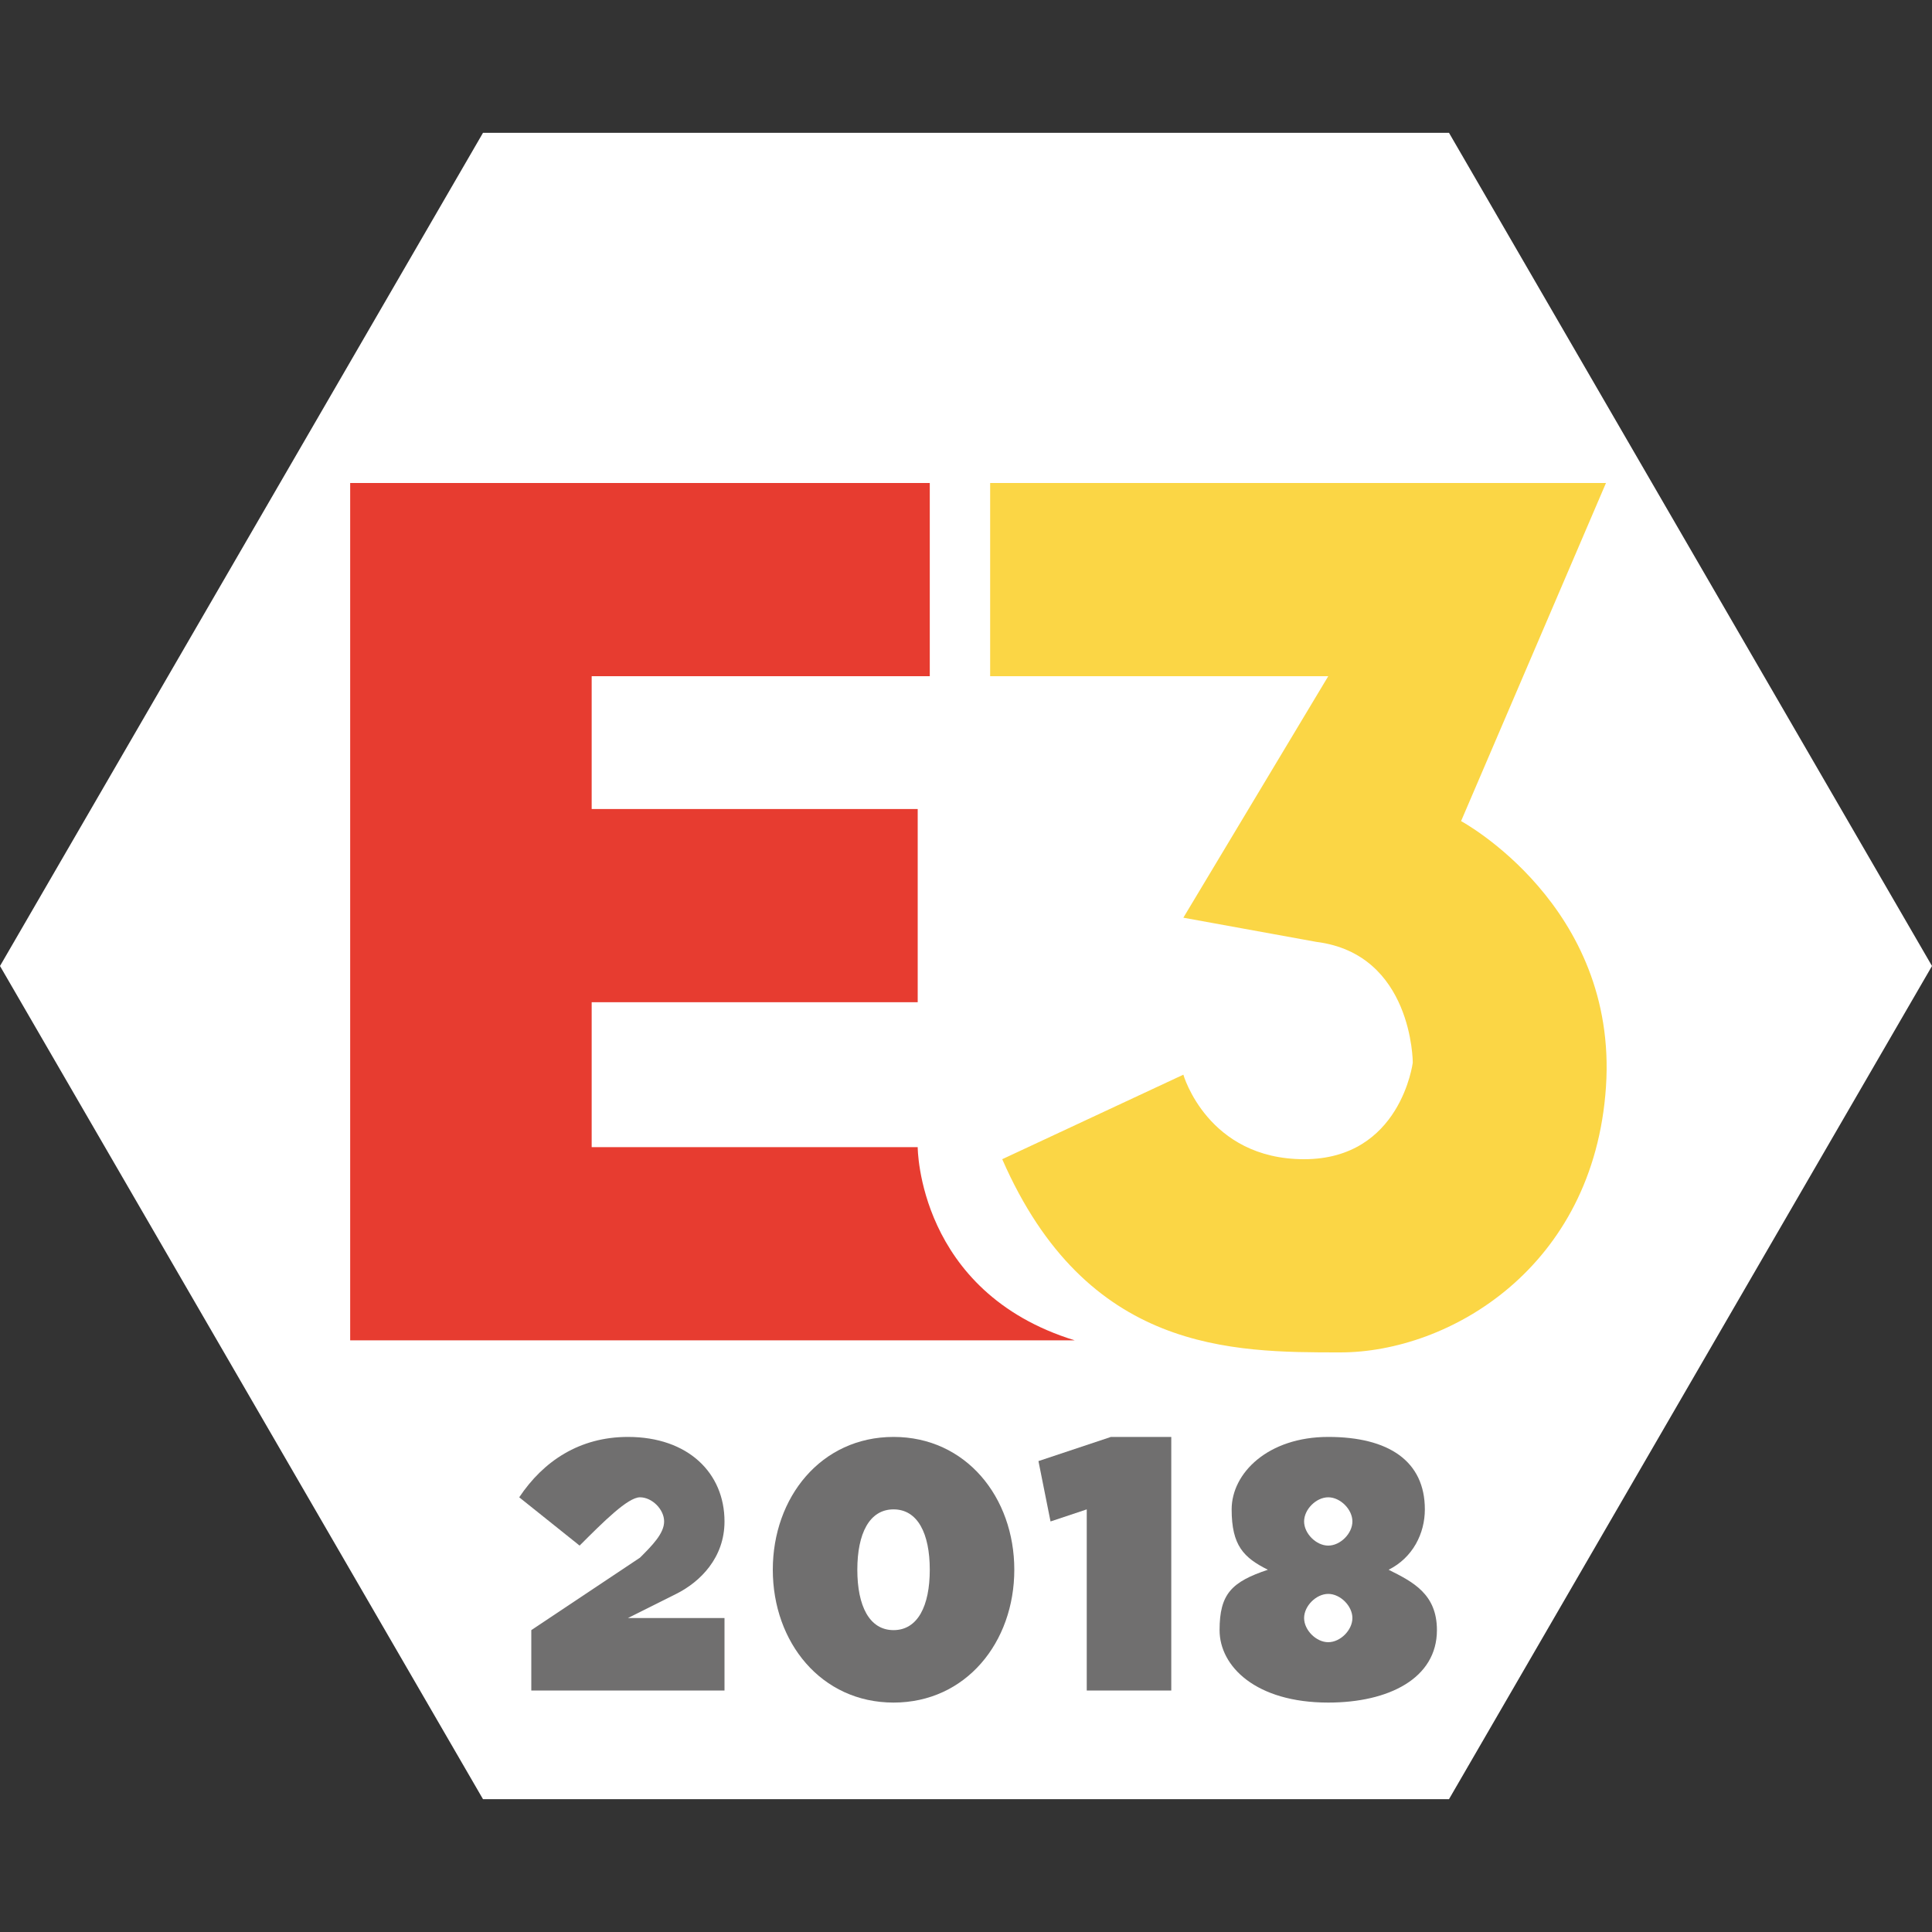 <?xml version="1.0" encoding="utf-8"?>
<!-- Generator: Adobe Illustrator 22.0.1, SVG Export Plug-In . SVG Version: 6.00 Build 0)  -->
<svg version="1.1" id="Layer_1" xmlns="http://www.w3.org/2000/svg" xmlns:xlink="http://www.w3.org/1999/xlink" x="0px" y="0px"
	 viewBox="0 0 16 16" style="enable-background:new 0 0 16 16;" xml:space="preserve">
<rect x="0" y="0" width="16" height="16" fill="#333333" stroke="none"/>
<style type="text/css">
	.st0{fill:#FFFFFF;}
	.st1{fill:#E73C30;}
	.st2{fill:#FBD645;}
	.st3{fill:#706F6F;}
</style>
<g>
	<polygon class="st0" points="12,1.1 4,1.1 0,8 4,14.9 12,14.9 16,8 	"/>
	<g>
		<path class="st1" d="M2.9,4h4.8v1.6H4.9v1.1h2.7v1.6H4.9v1.2h2.7c0,0,0,1.2,1.3,1.6H2.9V4z"/>
		<path class="st2" d="M8.3,4h5l-1.2,2.8c0,0,1.3,0.7,1.2,2.2s-1.3,2.2-2.2,2.2s-2.1,0-2.8-1.6l1.5-0.7c0,0,0.2,0.7,1,0.7
			c0.8,0,0.9-0.8,0.9-0.8s0-0.9-0.8-1L9.8,7.6l1.2-2l-2.8,0V4z"/>
	</g>
	<g>
		<path class="st3" d="M4.4,13.5l0.9-0.6c0.1-0.1,0.2-0.2,0.2-0.3c0-0.1-0.1-0.2-0.2-0.2S5,12.6,4.8,12.8l-0.5-0.4
			c0.2-0.3,0.5-0.5,0.9-0.5c0.5,0,0.8,0.3,0.8,0.7v0c0,0.3-0.2,0.5-0.4,0.6l-0.4,0.2h0.8V14H4.4V13.5z"/>
		<path class="st3" d="M6.4,13L6.4,13c0-0.6,0.4-1.1,1-1.1c0.6,0,1,0.5,1,1.1v0c0,0.6-0.4,1.1-1,1.1C6.8,14.1,6.4,13.6,6.4,13z
			 M7.7,13L7.7,13c0-0.3-0.1-0.5-0.3-0.5c-0.2,0-0.3,0.2-0.3,0.5v0c0,0.3,0.1,0.5,0.3,0.5C7.6,13.5,7.7,13.3,7.7,13z"/>
		<path class="st3" d="M9,12.5l-0.3,0.1l-0.1-0.5l0.6-0.2h0.5V14H9V12.5z"/>
		<path class="st3" d="M10.1,13.5L10.1,13.5c0-0.3,0.1-0.4,0.4-0.5c-0.2-0.1-0.3-0.2-0.3-0.5v0c0-0.3,0.3-0.6,0.8-0.6
			c0.5,0,0.8,0.2,0.8,0.6v0c0,0.2-0.1,0.4-0.3,0.5c0.2,0.1,0.4,0.2,0.4,0.5v0c0,0.4-0.4,0.6-0.9,0.6C10.4,14.1,10.1,13.8,10.1,13.5z
			 M11.2,13.4L11.2,13.4c0-0.1-0.1-0.2-0.2-0.2s-0.2,0.1-0.2,0.2v0c0,0.1,0.1,0.2,0.2,0.2C11.1,13.6,11.2,13.5,11.2,13.4z
			 M11.2,12.6L11.2,12.6c0-0.1-0.1-0.2-0.2-0.2c-0.1,0-0.2,0.1-0.2,0.2v0c0,0.1,0.1,0.2,0.2,0.2C11.1,12.8,11.2,12.7,11.2,12.6z"/>
	</g>
</g>
</svg>
